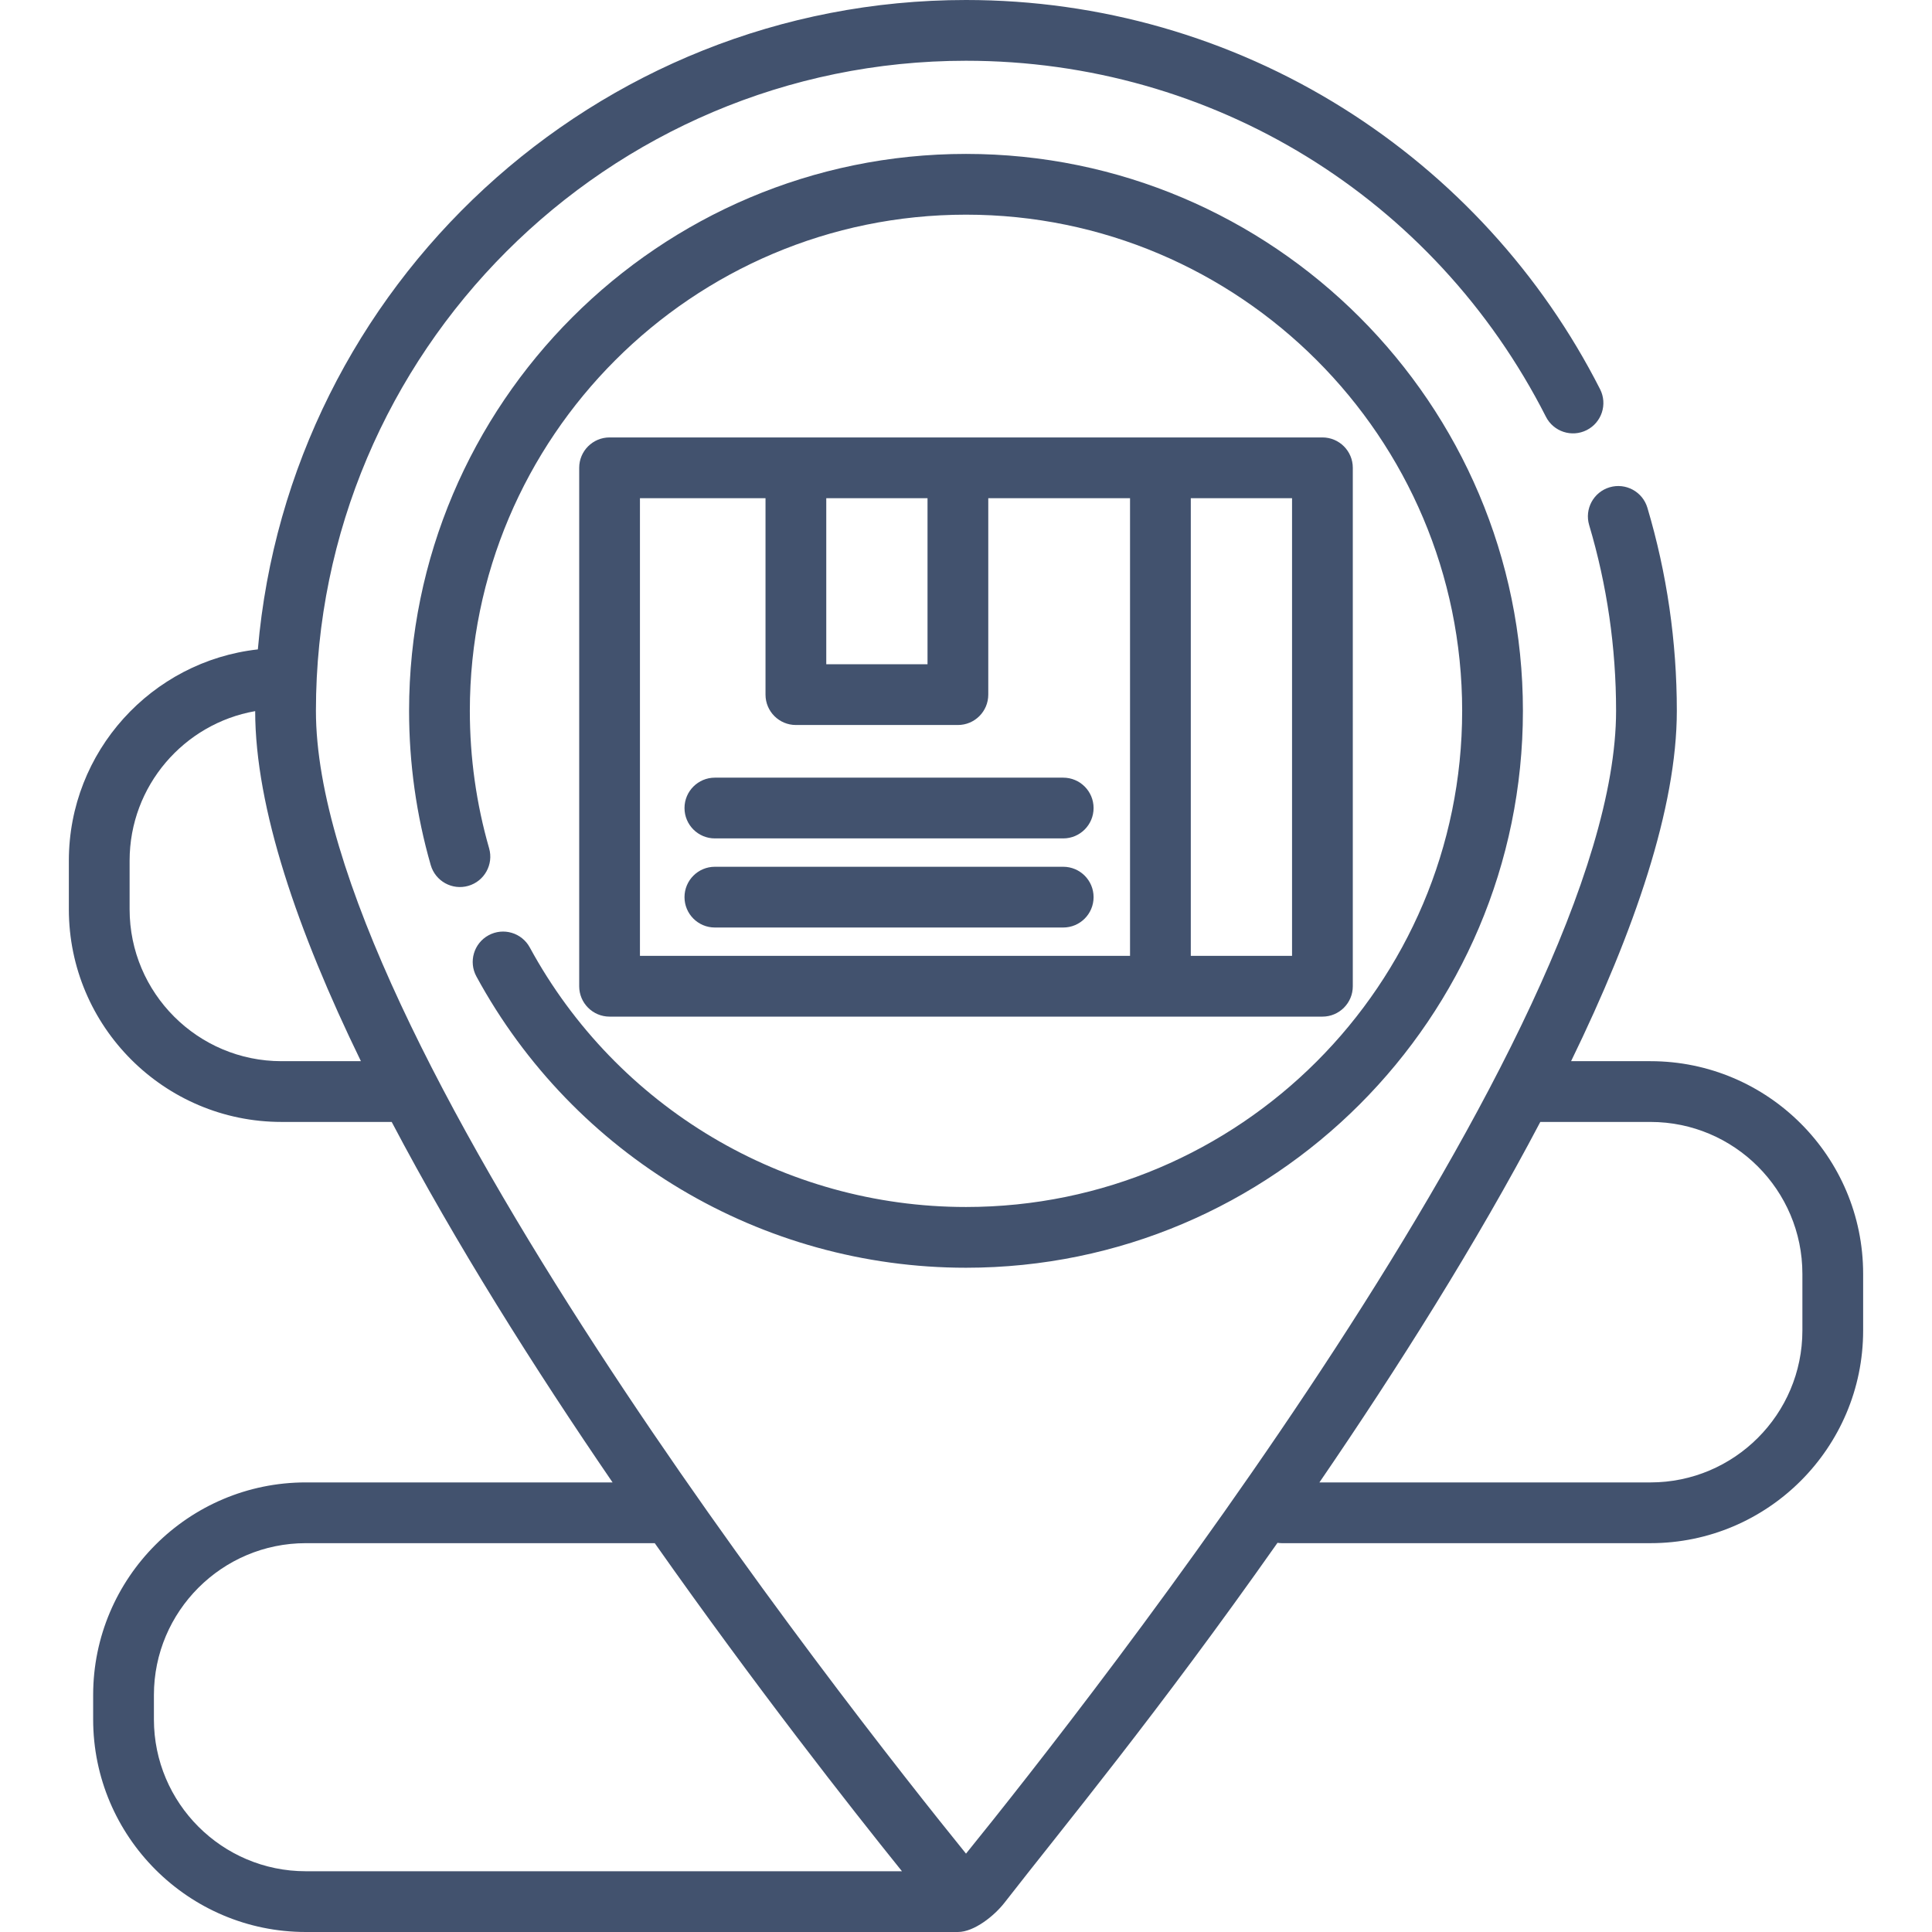 <?xml version="1.0" encoding="iso-8859-1"?>
<!-- Uploaded to: SVG Repo, www.svgrepo.com, Generator: SVG Repo Mixer Tools -->
<svg fill="#42526E" height="20px" width="20px" version="1.1" id="Layer_1" xmlns="http://www.w3.org/2000/svg" xmlns:xlink="http://www.w3.org/1999/xlink" 
	 viewBox="0 0 512 512" xml:space="preserve">
<g>
	<g>
		<path d="M437.4,281.224h-21.046c16.833-34.58,28.023-67.206,28.023-92.847c0-18.316-2.624-36.425-7.802-53.82
			c-1.268-4.259-5.747-6.682-10.012-5.419c-4.261,1.269-6.687,5.75-5.419,10.012c4.734,15.904,7.134,32.466,7.134,49.227
			c0,85.29-140.794,263.973-172.277,302.857C224.517,452.35,83.723,273.668,83.723,188.377c0-94.994,77.283-172.277,172.277-172.277
			c65.227,0,124.115,36.151,153.686,94.345c2.015,3.965,6.86,5.544,10.824,3.53c3.963-2.015,5.544-6.861,3.53-10.824
			c-15.519-30.541-39.089-56.31-68.164-74.526C325.981,9.9,291.444,0,256,0C157.613,0,76.615,75.82,68.334,172.096
			c-28.133,3.128-50.087,27.042-50.087,55.996v12.881c0,31.072,25.28,56.352,56.352,56.352h29.205
			c16.907,32.145,37.839,65.281,58.534,95.53h-81.3c-31.072,0-56.352,25.28-56.352,56.352v6.44C24.688,486.72,49.968,512,81.04,512
			h172.813c4.341,0,9.685-4.342,12.328-7.737c16.117-20.708,40.306-49.843,72.37-95.402c0.383,0.056,0.773,0.094,1.172,0.094H437.4
			c31.072,0,56.352-25.28,56.352-56.352v-15.027C493.753,306.504,468.472,281.224,437.4,281.224z M74.6,281.224
			c-22.195,0-40.252-18.056-40.252-40.252v-12.881c0-19.814,14.396-36.32,33.276-39.634c0.024,25.628,11.206,58.222,28.022,92.766
			H74.6z M81.04,495.899c-22.195,0-40.252-18.056-40.252-40.252v-6.44c0-22.195,18.056-40.252,40.252-40.252h92.476
			c26.737,37.984,51.744,69.845,65.512,86.943H81.04z M477.652,352.604c0,22.195-18.056,40.252-40.252,40.252h-87.74
			c20.696-30.25,41.628-63.385,58.534-95.53H437.4c22.195,0,40.252,18.056,40.252,40.252V352.604z"/>
	</g>
</g>
<g>
	<g>
		<path d="M256,40.788c-81.38,0-147.589,66.209-147.589,147.589c0,13.892,1.93,27.644,5.735,40.872
			c1.23,4.272,5.692,6.743,9.962,5.512c4.272-1.23,6.74-5.69,5.512-9.962c-3.39-11.782-5.108-24.036-5.108-36.422
			c0-72.503,58.985-131.488,131.488-131.488s131.488,58.985,131.488,131.488S328.503,319.866,256,319.866
			c-48.242,0-92.539-26.357-115.604-68.783c-2.123-3.906-7.011-5.353-10.917-3.228c-3.907,2.123-5.351,7.011-3.228,10.917
			c25.884,47.615,75.602,77.194,129.749,77.194c81.38,0,147.589-66.209,147.589-147.589S337.38,40.788,256,40.788z"/>
	</g>
</g>
<g>
	<g>
		<path d="M350.457,115.925H161.543c-4.447,0-8.05,3.603-8.05,8.05v137.392c0,4.447,3.603,8.05,8.05,8.05h188.914
			c4.447,0,8.05-3.603,8.05-8.05V123.975C358.507,119.528,354.904,115.925,350.457,115.925z M218.969,132.025h26.834v44.008h-26.834
			V132.025z M299.472,253.317H169.593V132.025h33.275v52.059c0,4.447,3.603,8.05,8.05,8.05h42.935c4.447,0,8.05-3.603,8.05-8.05
			v-52.059h37.568V253.317z M342.407,253.317h-26.834V132.025h26.834V253.317z"/>
	</g>
</g>
<g>
	<g>
		<path d="M281.761,206.088h-92.31c-4.447,0-8.05,3.603-8.05,8.05s3.603,8.05,8.05,8.05h92.31c4.447,0,8.05-3.603,8.05-8.05
			S286.208,206.088,281.761,206.088z"/>
	</g>
</g>
<g>
	<g>
		<path d="M281.761,229.702h-92.31c-4.447,0-8.05,3.603-8.05,8.05s3.603,8.05,8.05,8.05h92.31c4.447,0,8.05-3.603,8.05-8.05
			S286.208,229.702,281.761,229.702z"/>
	</g>
</g>
</svg>